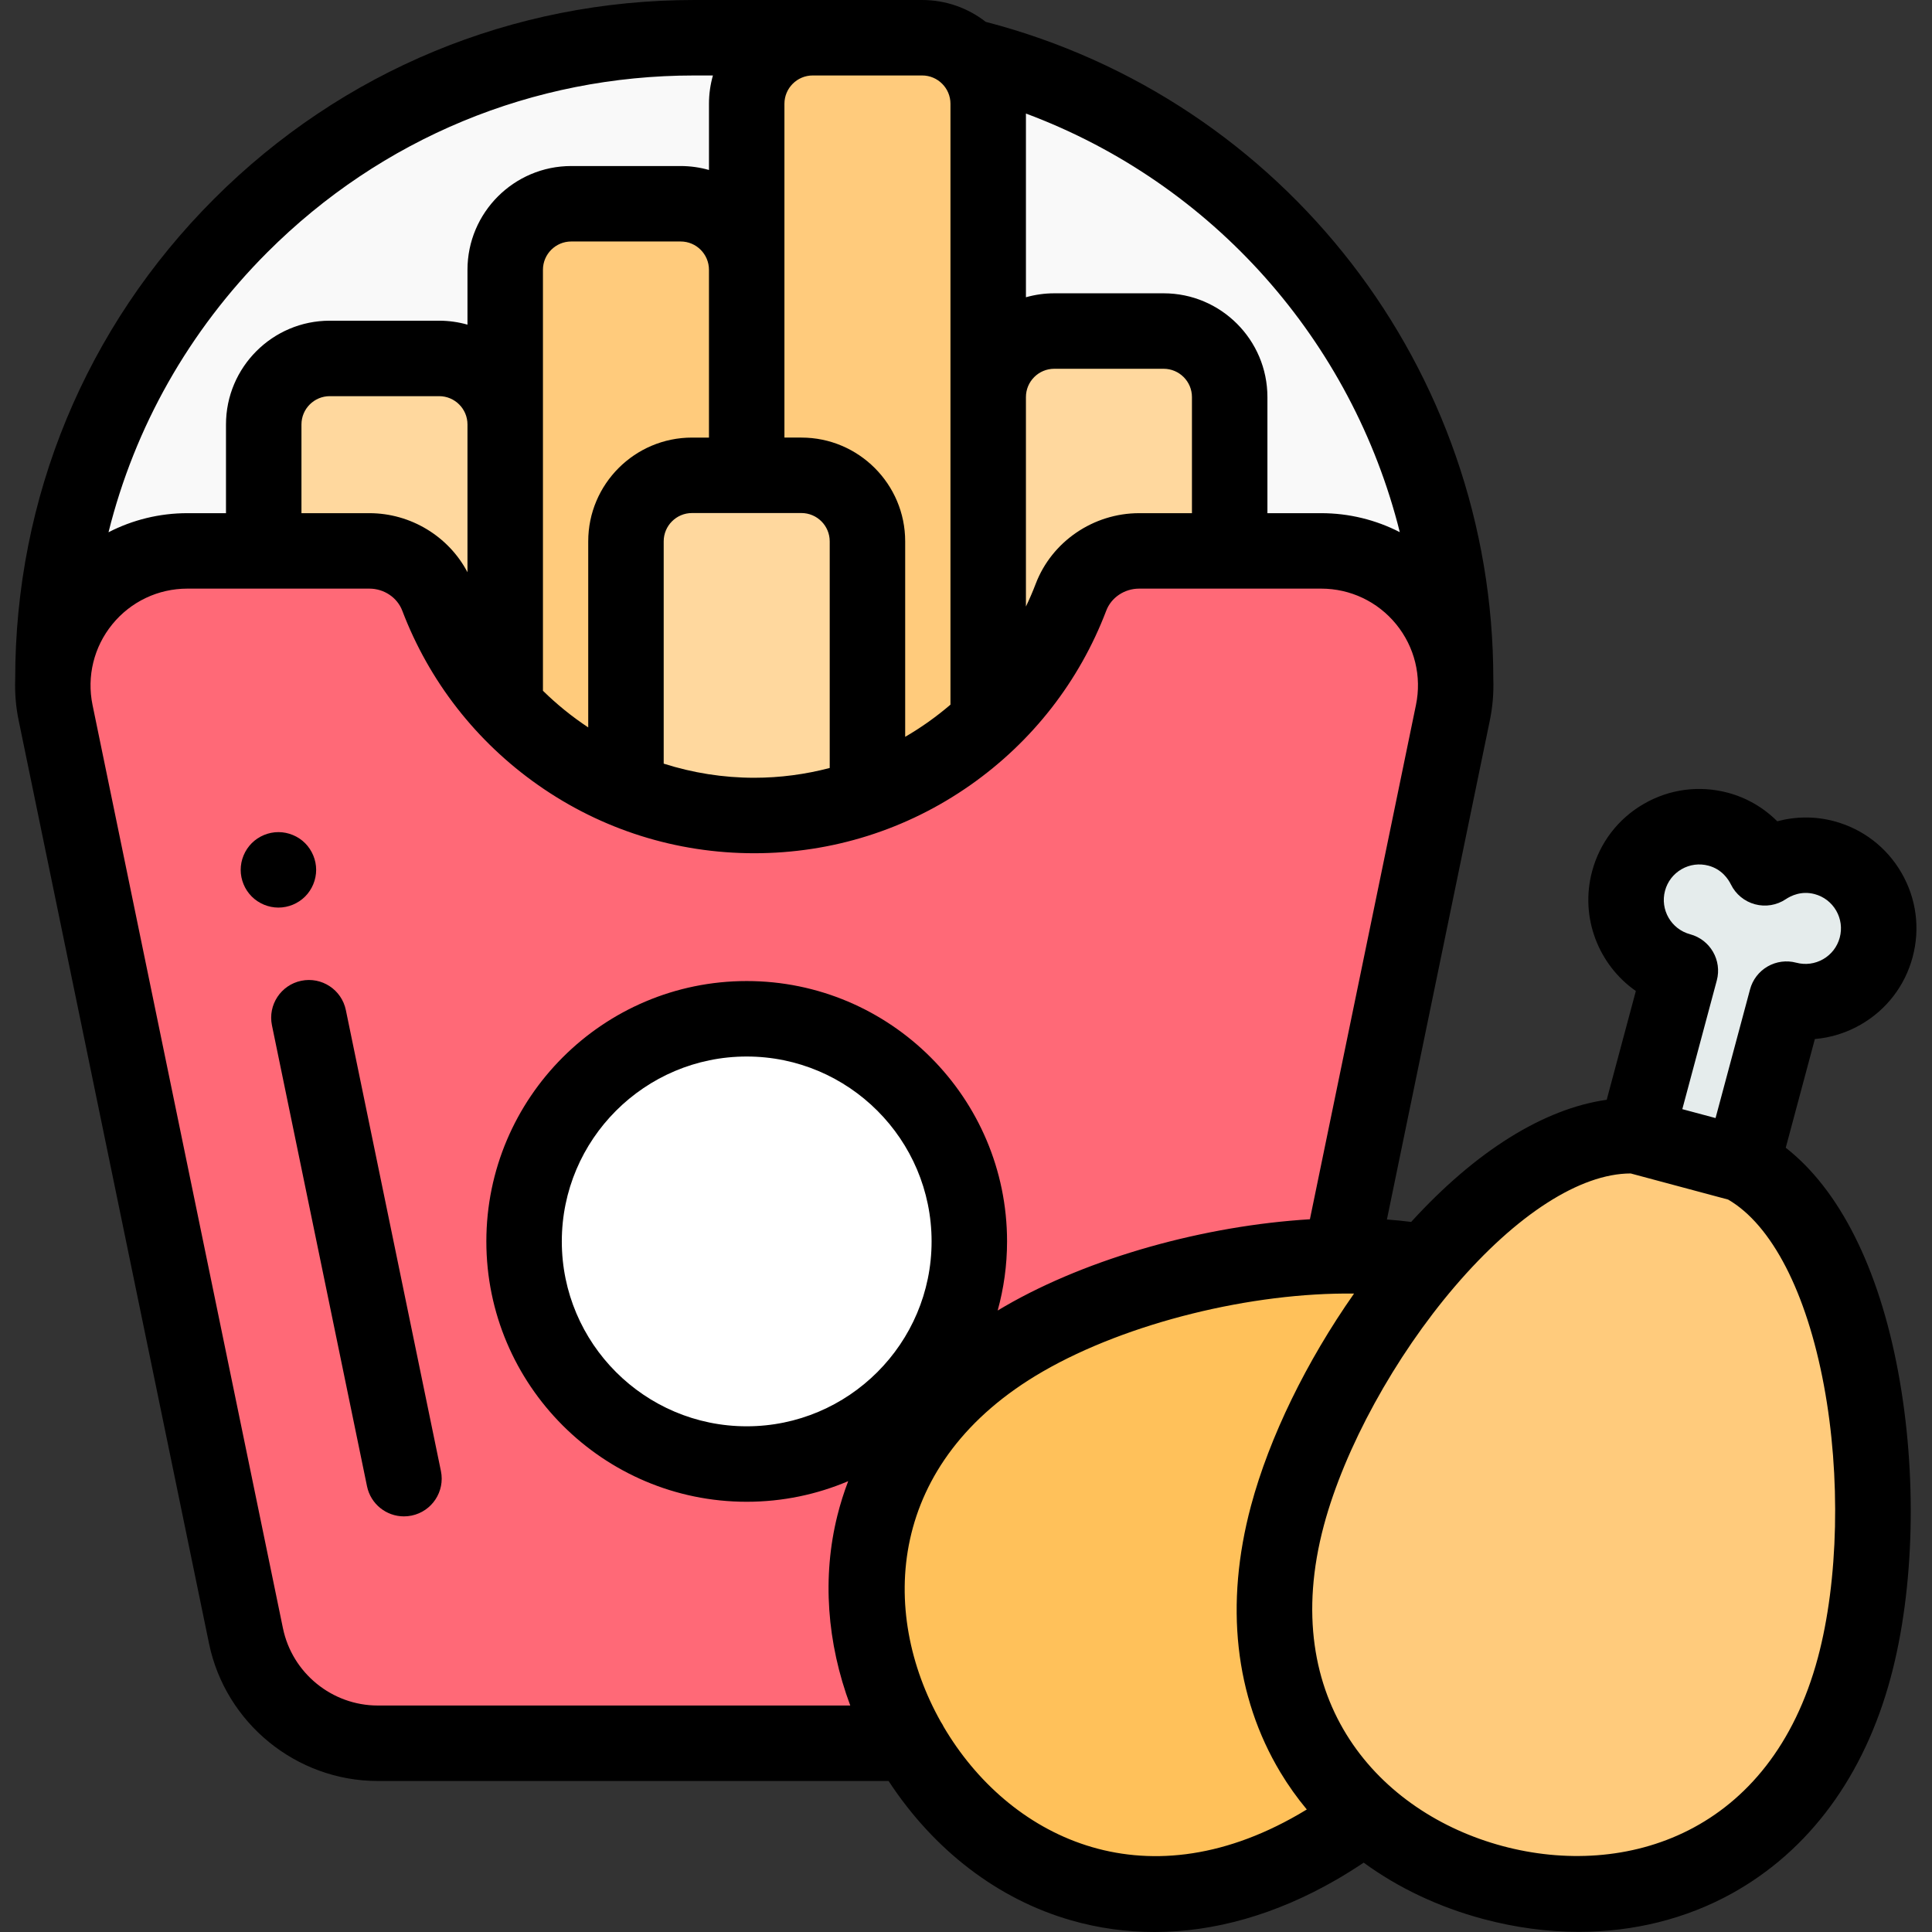 <svg height="512pt" viewBox="-4 0 512 512" width="512pt" xmlns="http://www.w3.org/2000/svg"><rect x="-4" y="0" width="512" height="512" fill="#333333" stroke="none"/><path d="m381.742 179.977c.023-93.867-76.066-169.977-169.934-169.977h-31.848c-93.871 0-169.957 76.109-169.934 169.977l185.855 39.109zm0 0" fill="#f9f9f9"/><path d="m193.887 274.52v-203.023c0-9.664-7.836-17.5-17.5-17.5h-29c-9.664 0-17.5 7.836-17.5 17.5v178.59zm0 0" fill="#ffcb7c"/><path d="m257.883 230.523v-203.023c0-9.664-7.836-17.5-17.5-17.5h-29c-9.664 0-17.496 7.836-17.496 17.5v178.59zm0 0" fill="#ffcb7c"/><g fill="#ffd89e"><path d="m321.879 308.254v-203.023c0-9.664-7.832-17.5-17.5-17.5h-28.996c-9.664 0-17.5 7.836-17.5 17.5v178.59zm0 0"/><path d="m129.887 315.512v-203.023c0-9.664-7.832-17.5-17.5-17.5h-28.996c-9.664 0-17.5 7.836-17.5 17.5v178.59zm0 0"/><path d="m225.883 346.484v-203.023c0-9.664-7.832-17.5-17.5-17.5h-28.996c-9.664 0-17.5 7.836-17.5 17.5v178.594zm0 0"/></g><path d="m297.887 145.992c-7.973 0-15.23 4.832-18.066 12.285-12.879 33.812-45.598 57.84-83.934 57.84-38.34 0-71.059-24.027-83.938-57.84-2.836-7.453-10.094-12.285-18.066-12.285h-48.23c-22.586 0-39.484 20.738-34.922 42.859l50.461 244.676c3.414 16.566 18.004 28.453 34.918 28.453h199.547c16.918 0 31.504-11.887 34.922-28.453l50.461-244.676c4.559-22.121-12.336-42.859-34.922-42.859zm0 0" fill="#ff6977"/><path d="m252.883 328.988c0 32.582-26.414 58.996-58.996 58.996-32.586 0-59-26.414-59-58.996 0-32.586 26.414-59 59-59 32.582 0 58.996 26.414 58.996 59zm0 0" fill="#fff"/><path d="m403.848 348.961c-25.016-27.098-97.441-16.699-136.477 5.836-44.164 25.5-51.746 70.074-30.273 107.27 21.477 37.195 63.871 52.922 108.035 27.422 39.035-22.543 84.254-80.062 73.293-115.273zm0 0" fill="#ffc15a"/><path d="m457.711 308.547 11.727-43.766c10.352 2.777 20.996-3.367 23.77-13.719 2.773-10.359-3.367-20.996-13.727-23.773-5.633-1.508-11.301-.309-15.793 2.699-2.387-4.852-6.695-8.727-12.328-10.234-10.359-2.777-20.996 3.367-23.773 13.723-2.773 10.352 3.371 20.996 13.723 23.77l-11.723 43.762zm0 0" fill="#e5ecec"/><path d="m429.566 301.004c-36.852-1.473-80.711 57.094-92.379 100.629-13.195 49.262 12.961 86.141 54.445 97.258 41.488 11.117 82.582-7.742 95.781-57.004 11.664-43.539 2.965-116.188-29.684-133.332zm0 0" fill="#ffcb7c"/><path d="m489.164 271.504c6.801-3.93 11.668-10.27 13.699-17.855 2.035-7.59.992-15.516-2.938-22.316-3.926-6.801-10.27-11.668-17.859-13.703-4.969-1.332-10.164-1.297-15.074.02-3.594-3.594-8.074-6.223-13.047-7.555-7.586-2.035-15.516-.992-22.316 2.938-6.805 3.926-11.668 10.27-13.703 17.859-3.289 12.27 1.727 24.848 11.59 31.734l-7.723 28.828c-16.645 2.352-34.66 13.547-51.816 32.367-2.098-.27-4.242-.48-6.43-.641l27.285-132.305c.746-3.617 1.035-7.258.91-10.859 0-.012 0-.023 0-.035.023-82.023-55.27-153.582-134.512-174.191-4.66-3.625-10.504-5.789-16.848-5.789h-60.422c-48.07 0-93.262 18.723-127.25 52.719-33.984 33.992-52.695 79.188-52.684 127.262v.035c-.125 3.602.164 7.242.91 10.859l50.457 244.672c4.355 21.113 23.16 36.434 44.715 36.434h135.375c12.008 18.336 28.992 31.363 48.367 36.922 7.215 2.07 14.609 3.098 22.094 3.098 15.93 0 32.266-4.66 48.191-13.852 2.383-1.379 4.812-2.902 7.254-4.527 9.16 6.68 19.859 11.766 31.656 14.926 8.512 2.281 17.031 3.414 25.352 3.414 14.504 0 28.402-3.438 40.582-10.184 20.543-11.387 35.098-31.203 42.094-57.305 6.293-23.484 7.02-53.762 1.945-80.984-5.137-27.57-15.586-48.246-29.781-59.328l7.719-28.809c4.25-.359 8.402-1.652 12.207-3.848zm-122.203-130.477c-6.359-3.266-13.473-5.031-20.844-5.031h-14.238v-30.766c0-15.164-12.336-27.5-27.5-27.5h-28.996c-2.602 0-5.113.371-7.5 1.047v-48.688c49.641 18.512 86.434 60.367 99.078 110.938zm-99.078 17.965v-53.762c0-4.137 3.363-7.5 7.5-7.5h28.996c4.137 0 7.5 3.363 7.5 7.5v30.766h-13.992c-12.133 0-23.148 7.523-27.414 18.723-.781 2.055-1.652 4.059-2.59 6.02zm-20-131.492v159.242c-3.734 3.199-7.75 6.055-12 8.527v-51.805c0-15.164-12.336-27.5-27.5-27.5h-4.5v-88.465c0-4.137 3.363-7.5 7.5-7.5h29c4.137 0 7.5 3.363 7.5 7.5zm-127.996 124.148c-4.973-9.477-15.02-15.652-26.004-15.652h-17.992v-23.508c0-4.137 3.363-7.5 7.5-7.5h28.996c4.137 0 7.5 3.363 7.5 7.5zm20 28.328v-108.48c0-4.137 3.363-7.5 7.5-7.5h29c4.133 0 7.496 3.363 7.496 7.5v44.469h-4.496c-15.164 0-27.5 12.332-27.5 27.496v49.312c-4.297-2.844-8.316-6.098-12-9.715zm32-36.516c0-4.133 3.363-7.5 7.5-7.5h28.996c4.137 0 7.5 3.367 7.5 7.5v60.062c-6.449 1.691-13.156 2.594-20 2.594-8.266 0-16.344-1.305-23.996-3.742zm-105.031-76.605c30.207-30.215 70.379-46.855 113.105-46.855h4.973c-.68 2.387-1.047 4.898-1.047 7.5v17.547c-2.387-.676-4.902-1.047-7.5-1.047h-29c-15.16 0-27.5 12.332-27.5 27.496v14.539c-2.383-.676-4.898-1.047-7.5-1.047h-28.996c-15.164 0-27.5 12.336-27.5 27.5v23.508h-10.238c-7.391 0-14.52 1.773-20.895 5.059 6.926-27.844 21.289-53.383 42.098-74.199zm4.129 364.652-50.461-244.676c-1.562-7.586.348-15.383 5.238-21.387 4.895-6.008 12.145-9.453 19.891-9.453h48.23c3.887 0 7.391 2.348 8.723 5.844 7.121 18.703 19.578 34.688 36.02 46.227 16.832 11.812 36.633 18.055 57.258 18.055 20.629 0 40.43-6.242 57.262-18.055 16.441-11.539 28.895-27.523 36.02-46.227 1.328-3.496 4.836-5.844 8.723-5.844h48.23c7.746 0 14.996 3.445 19.891 9.449 4.891 6.008 6.801 13.805 5.234 21.391l-28.105 136.289c-27.75 1.676-58.348 10.074-80.77 23.016-.664.387-1.32.773-1.977 1.168 1.613-5.836 2.488-11.977 2.488-18.316 0-38.047-30.949-69-68.996-69-38.047 0-68.996 30.953-68.996 69 0 38.043 30.949 68.996 68.996 68.996 9.535 0 18.625-1.945 26.895-5.461-1.129 2.965-2.09 6-2.863 9.105-4.055 16.27-2.801 33.691 3.414 50.352h-125.219c-12.113 0-22.68-8.609-25.125-20.473zm122.898-53.523c-27.016 0-48.996-21.98-48.996-48.996 0-27.02 21.98-49 48.996-49 27.02 0 49 21.98 49 49 0 27.016-21.98 48.996-49 48.996zm52.211 79.652c-.223-.461-.473-.906-.762-1.324-16.402-29.145-14.391-68.934 27.035-92.852 22.539-13.012 55.535-20.992 82.469-20.648-12.574 17.922-22.422 38.004-27.309 56.234-6.992 26.102-4.293 50.535 7.805 70.668 2.074 3.449 4.41 6.723 6.984 9.816-.734.445-1.461.883-2.184 1.297-41.516 23.969-77.039 5.691-94.039-23.191zm233.266-90.48c4.484 24.066 3.871 51.711-1.602 72.145-12.492 46.605-50.953 58.656-83.535 49.93-32.578-8.727-59.863-38.398-47.375-85.008 5.477-20.434 18.766-44.68 34.684-63.281 16.332-19.086 33.242-29.938 46.617-29.965l25.824 6.922c11.566 6.711 20.785 24.566 25.387 49.258zm-7.332-112.031c-2.559-.684-5.293-.328-7.59 1-2.297 1.324-3.973 3.508-4.656 6.07l-9.141 34.105-8.809-2.363 9.137-34.102c1.43-5.336-1.738-10.816-7.07-12.25-5.012-1.34-7.996-6.512-6.652-11.52.652-2.43 2.207-4.461 4.383-5.715 2.176-1.258 4.711-1.59 7.145-.938 3.496.938 5.223 3.527 5.941 4.984 1.273 2.59 3.602 4.504 6.387 5.25 2.785.746 5.758.254 8.152-1.352 1.352-.906 4.145-2.285 7.641-1.348 2.43.648 4.461 2.207 5.719 4.383 1.254 2.176 1.586 4.711.938 7.141-.652 2.43-2.207 4.457-4.383 5.715-2.18 1.254-4.719 1.586-7.141.938zm0 0"/><path d="m87.656 267.688c-1.113-5.41-6.406-8.891-11.812-7.773-5.406 1.113-8.887 6.402-7.773 11.812l25.191 122.148c.973 4.73 5.137 7.98 9.781 7.98.672 0 1.352-.066 2.031-.207 5.41-1.113 8.891-6.402 7.773-11.812zm0 0"/><path d="m76.855 237.59c1.859-1.859 2.93-4.438 2.93-7.07 0-2.629-1.07-5.199-2.93-7.07-1.859-1.859-4.441-2.93-7.07-2.93s-5.211 1.07-7.07 2.93c-1.859 1.863-2.93 4.441-2.93 7.07 0 2.641 1.07 5.211 2.93 7.07s4.441 2.93 7.07 2.93 5.211-1.07 7.07-2.93zm0 0"/></svg>